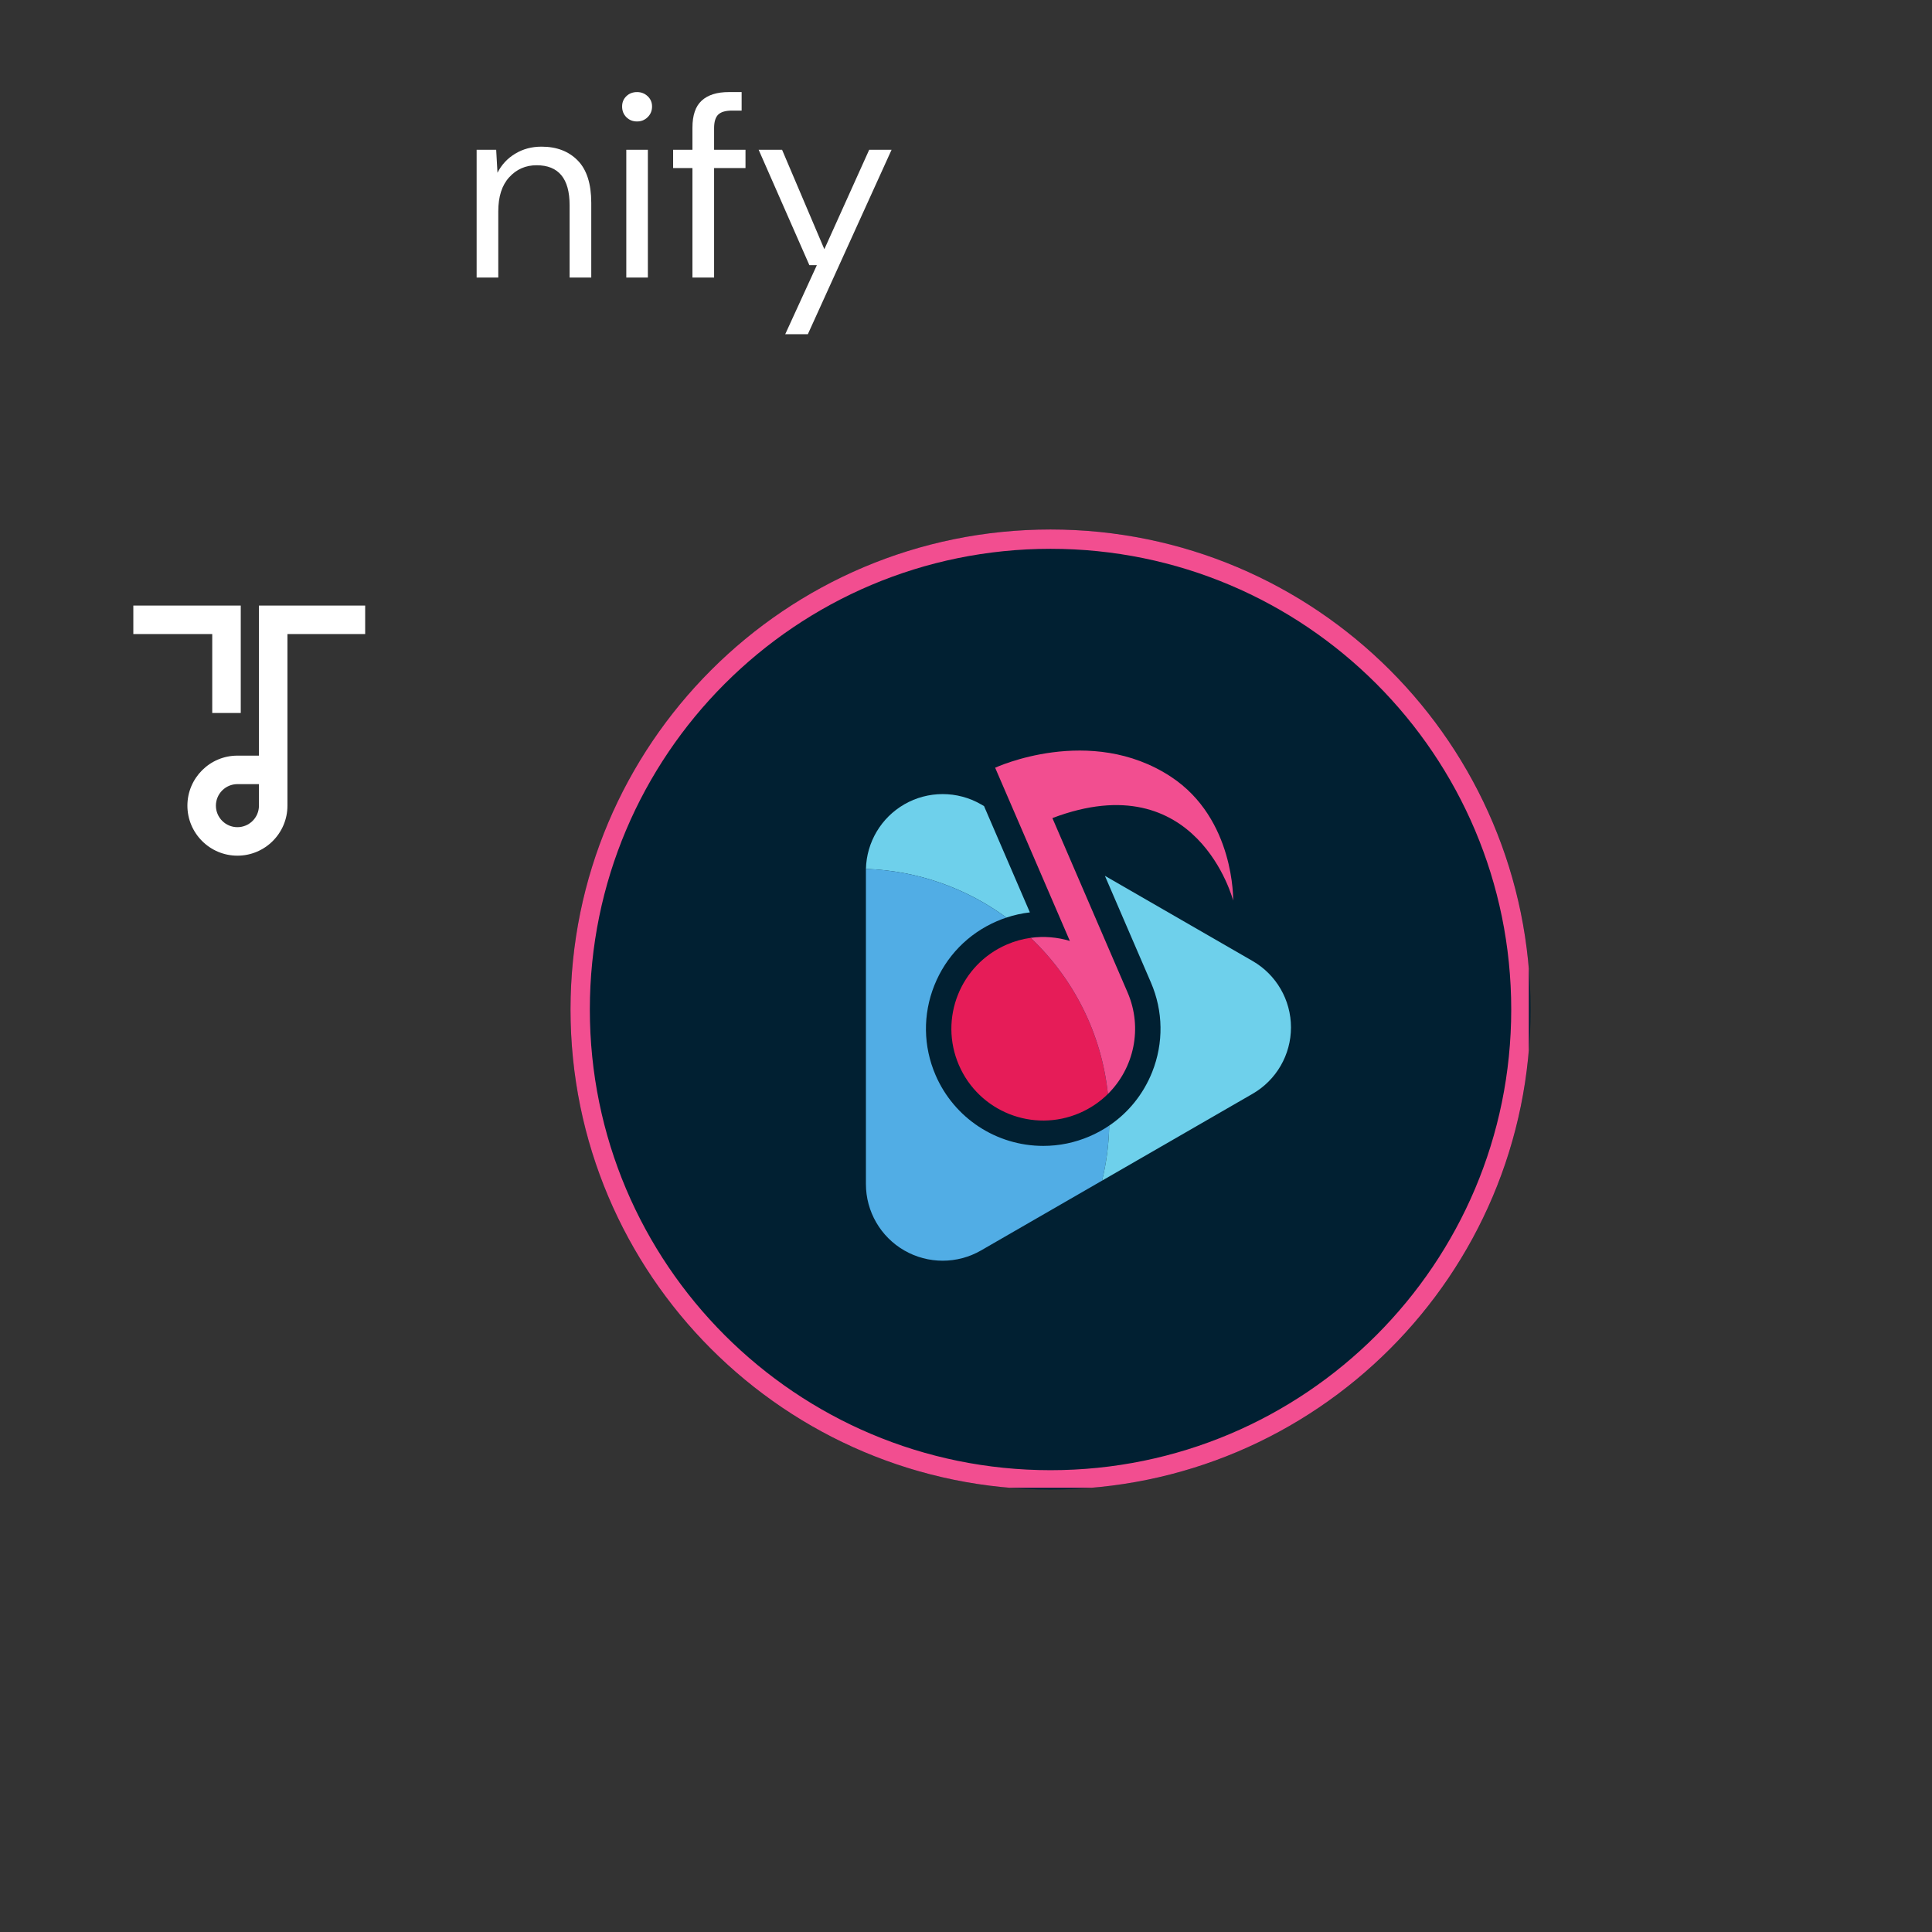 <svg xmlns="http://www.w3.org/2000/svg" xmlns:xlink="http://www.w3.org/1999/xlink" width="500" zoomAndPan="magnify" viewBox="0 0 375 375" height="500" preserveAspectRatio="xMidYMid meet" version="1.0"><rect x="0" y="0" width="375" height="375" fill="#333333" stroke="none"/><defs><g/><clipPath id="8359f7beec"><path d="M 110.738 102.773 L 297.09 102.773 L 297.09 289.121 L 110.738 289.121 Z M 110.738 102.773 " clip-rule="nonzero"/></clipPath><clipPath id="115b5c7afc"><path d="M 203.914 102.773 C 152.457 102.773 110.738 144.492 110.738 195.949 C 110.738 247.406 152.457 289.121 203.914 289.121 C 255.371 289.121 297.09 247.406 297.09 195.949 C 297.09 144.492 255.371 102.773 203.914 102.773 Z M 203.914 102.773 " clip-rule="nonzero"/></clipPath><clipPath id="040e7487c1"><path d="M 110.738 102.773 L 296.738 102.773 L 296.738 288.773 L 110.738 288.773 Z M 110.738 102.773 " clip-rule="nonzero"/></clipPath><clipPath id="3a64f0c349"><path d="M 203.91 102.773 C 152.453 102.773 110.738 144.488 110.738 195.945 C 110.738 247.402 152.453 289.113 203.91 289.113 C 255.367 289.113 297.078 247.402 297.078 195.945 C 297.078 144.488 255.367 102.773 203.91 102.773 Z M 203.91 102.773 " clip-rule="nonzero"/></clipPath><clipPath id="ec4170691e"><path d="M 168.074 154 L 200 154 L 200 179 L 168.074 179 Z M 168.074 154 " clip-rule="nonzero"/></clipPath><clipPath id="ad2cc3c6a2"><path d="M 168.074 168 L 216 168 L 216 245 L 168.074 245 Z M 168.074 168 " clip-rule="nonzero"/></clipPath><clipPath id="271579f6b5"><path d="M 213 169 L 250.574 169 L 250.574 230 L 213 230 Z M 213 169 " clip-rule="nonzero"/></clipPath><clipPath id="65b7fc3e6d"><path d="M 25.879 117.523 L 70.879 117.523 L 70.879 166.273 L 25.879 166.273 Z M 25.879 117.523 " clip-rule="nonzero"/></clipPath></defs><g clip-path="url(#8359f7beec)"><g clip-path="url(#115b5c7afc)"><path fill="#012032" d="M 110.738 102.773 L 297.09 102.773 L 297.09 289.121 L 110.738 289.121 Z M 110.738 102.773 " fill-opacity="1" fill-rule="nonzero"/></g></g><g clip-path="url(#040e7487c1)"><g clip-path="url(#3a64f0c349)"><path stroke-linecap="butt" transform="matrix(0.75, 0, 0, 0.75, 110.74, 102.775)" fill="none" stroke-linejoin="miter" d="M 124.227 -0.002 C 55.617 -0.002 -0.003 55.618 -0.003 124.227 C -0.003 192.836 55.617 248.451 124.227 248.451 C 192.836 248.451 248.451 192.836 248.451 124.227 C 248.451 55.618 192.836 -0.002 124.227 -0.002 Z M 124.227 -0.002 " stroke="#f24e90" stroke-width="10" stroke-opacity="1" stroke-miterlimit="4"/></g></g><g clip-path="url(#ec4170691e)"><path fill="#6ed0eb" d="M 199.898 177.094 L 191 156.461 L 190.418 156.125 C 185.809 153.469 180.129 153.469 175.52 156.125 C 171.016 158.727 168.203 163.48 168.078 168.656 C 178.266 169.004 187.66 172.457 195.344 178.102 C 196.828 177.609 198.352 177.27 199.898 177.094 " fill-opacity="1" fill-rule="nonzero"/></g><g clip-path="url(#ad2cc3c6a2)"><path fill="#51ade5" d="M 211.496 220.559 C 208.629 221.793 205.602 222.418 202.5 222.418 C 193.402 222.418 185.195 217.027 181.594 208.68 C 179.191 203.105 179.102 196.926 181.348 191.281 C 183.594 185.641 187.906 181.211 193.488 178.809 C 194.098 178.543 194.719 178.309 195.344 178.102 C 187.66 172.457 178.266 169.004 168.078 168.656 C 168.078 168.777 168.074 168.895 168.074 169.012 L 168.074 229.824 C 168.074 235.141 170.914 240.055 175.52 242.711 C 180.129 245.367 185.809 245.367 190.418 242.711 L 213.91 229.16 C 214.75 225.727 215.227 222.152 215.301 218.477 C 214.113 219.281 212.844 219.98 211.496 220.559 " fill-opacity="1" fill-rule="nonzero"/></g><g clip-path="url(#271579f6b5)"><path fill="#6ed0eb" d="M 243.129 186.531 L 214.461 169.996 L 223.387 190.688 C 225.793 196.262 225.879 202.441 223.637 208.082 C 221.93 212.363 219.035 215.949 215.301 218.477 C 215.227 222.152 214.75 225.727 213.91 229.16 L 243.129 212.305 C 247.738 209.648 250.578 204.734 250.578 199.418 C 250.578 194.102 247.738 189.188 243.129 186.531 " fill-opacity="1" fill-rule="nonzero"/></g><path fill="#e61c58" d="M 186.121 206.73 C 190.016 215.766 200.504 219.934 209.547 216.039 C 211.656 215.129 213.504 213.863 215.043 212.34 C 213.793 200.449 208.277 189.828 200.051 182.035 C 198.496 182.25 196.945 182.676 195.438 183.328 C 186.395 187.219 182.223 197.699 186.121 206.73 " fill-opacity="1" fill-rule="nonzero"/><path fill="#f24e90" d="M 215.043 212.34 C 220.098 207.332 221.852 199.559 218.863 192.633 L 204.27 158.789 C 232.441 148.109 239.355 174.797 239.355 174.797 C 239.355 174.797 239.711 158.945 227.285 150.773 C 211.598 140.453 193.156 149.016 193.156 149.016 L 199.145 162.891 L 207.656 182.637 C 205.227 181.902 202.637 181.68 200.051 182.035 C 208.277 189.828 213.793 200.449 215.043 212.34 " fill-opacity="1" fill-rule="nonzero"/><g clip-path="url(#65b7fc3e6d)"><path fill="#ffffff" d="M 41.195 123.07 L 25.879 123.07 L 25.879 117.539 L 46.73 117.539 L 46.73 138.391 L 41.195 138.391 Z M 50.262 156.379 C 50.262 158.68 48.387 160.555 46.082 160.555 C 43.781 160.555 41.906 158.68 41.906 156.379 C 41.906 154.074 43.781 152.199 46.082 152.199 L 50.262 152.199 Z M 50.262 117.539 L 50.262 146.668 L 46.082 146.668 C 40.73 146.668 36.375 151.023 36.375 156.379 C 36.375 161.73 40.73 166.086 46.082 166.086 C 51.438 166.086 55.793 161.73 55.793 156.379 L 55.793 123.07 L 71.113 123.07 L 71.113 117.539 L 50.262 117.539 " fill-opacity="1" fill-rule="nonzero"/></g><g fill="#ffffff" fill-opacity="1"><g transform="translate(89.06, 53.872)"><g><path d="M 3.453 0 L 3.453 -24.797 L 7.25 -24.797 L 7.5 -20.344 C 8.301 -21.914 9.453 -23.148 10.953 -24.047 C 12.453 -24.953 14.148 -25.406 16.047 -25.406 C 18.984 -25.406 21.328 -24.508 23.078 -22.719 C 24.828 -20.938 25.703 -18.195 25.703 -14.5 L 25.703 0 L 21.5 0 L 21.5 -14.047 C 21.5 -19.211 19.363 -21.797 15.094 -21.797 C 12.969 -21.797 11.195 -21.02 9.781 -19.469 C 8.363 -17.926 7.656 -15.719 7.656 -12.844 L 7.656 0 Z M 3.453 0 "/></g></g></g><g fill="#ffffff" fill-opacity="1"><g transform="translate(117.657, 53.872)"><g><path d="M 6 -30.297 C 5.164 -30.297 4.473 -30.57 3.922 -31.125 C 3.367 -31.676 3.094 -32.367 3.094 -33.203 C 3.094 -34.004 3.367 -34.672 3.922 -35.203 C 4.473 -35.734 5.164 -36 6 -36 C 6.801 -36 7.484 -35.734 8.047 -35.203 C 8.617 -34.672 8.906 -34.004 8.906 -33.203 C 8.906 -32.367 8.617 -31.676 8.047 -31.125 C 7.484 -30.57 6.801 -30.297 6 -30.297 Z M 3.906 0 L 3.906 -24.797 L 8.094 -24.797 L 8.094 0 Z M 3.906 0 "/></g></g></g><g fill="#ffffff" fill-opacity="1"><g transform="translate(129.606, 53.872)"><g><path d="M 4.797 0 L 4.797 -21.25 L 1.047 -21.25 L 1.047 -24.797 L 4.797 -24.797 L 4.797 -29.094 C 4.797 -31.5 5.395 -33.25 6.594 -34.344 C 7.801 -35.445 9.551 -36 11.844 -36 L 14.344 -36 L 14.344 -32.406 L 12.5 -32.406 C 11.227 -32.406 10.328 -32.145 9.797 -31.625 C 9.266 -31.102 9 -30.227 9 -29 L 9 -24.797 L 15.094 -24.797 L 15.094 -21.25 L 9 -21.25 L 9 0 Z M 4.797 0 "/></g></g></g><g fill="#ffffff" fill-opacity="1"><g transform="translate(146.255, 53.872)"><g><path d="M 6.156 11 L 12.297 -2.406 L 10.844 -2.406 L 1 -24.797 L 5.547 -24.797 L 13.75 -5.5 L 22.453 -24.797 L 26.797 -24.797 L 10.547 11 Z M 6.156 11 "/></g></g></g></svg>